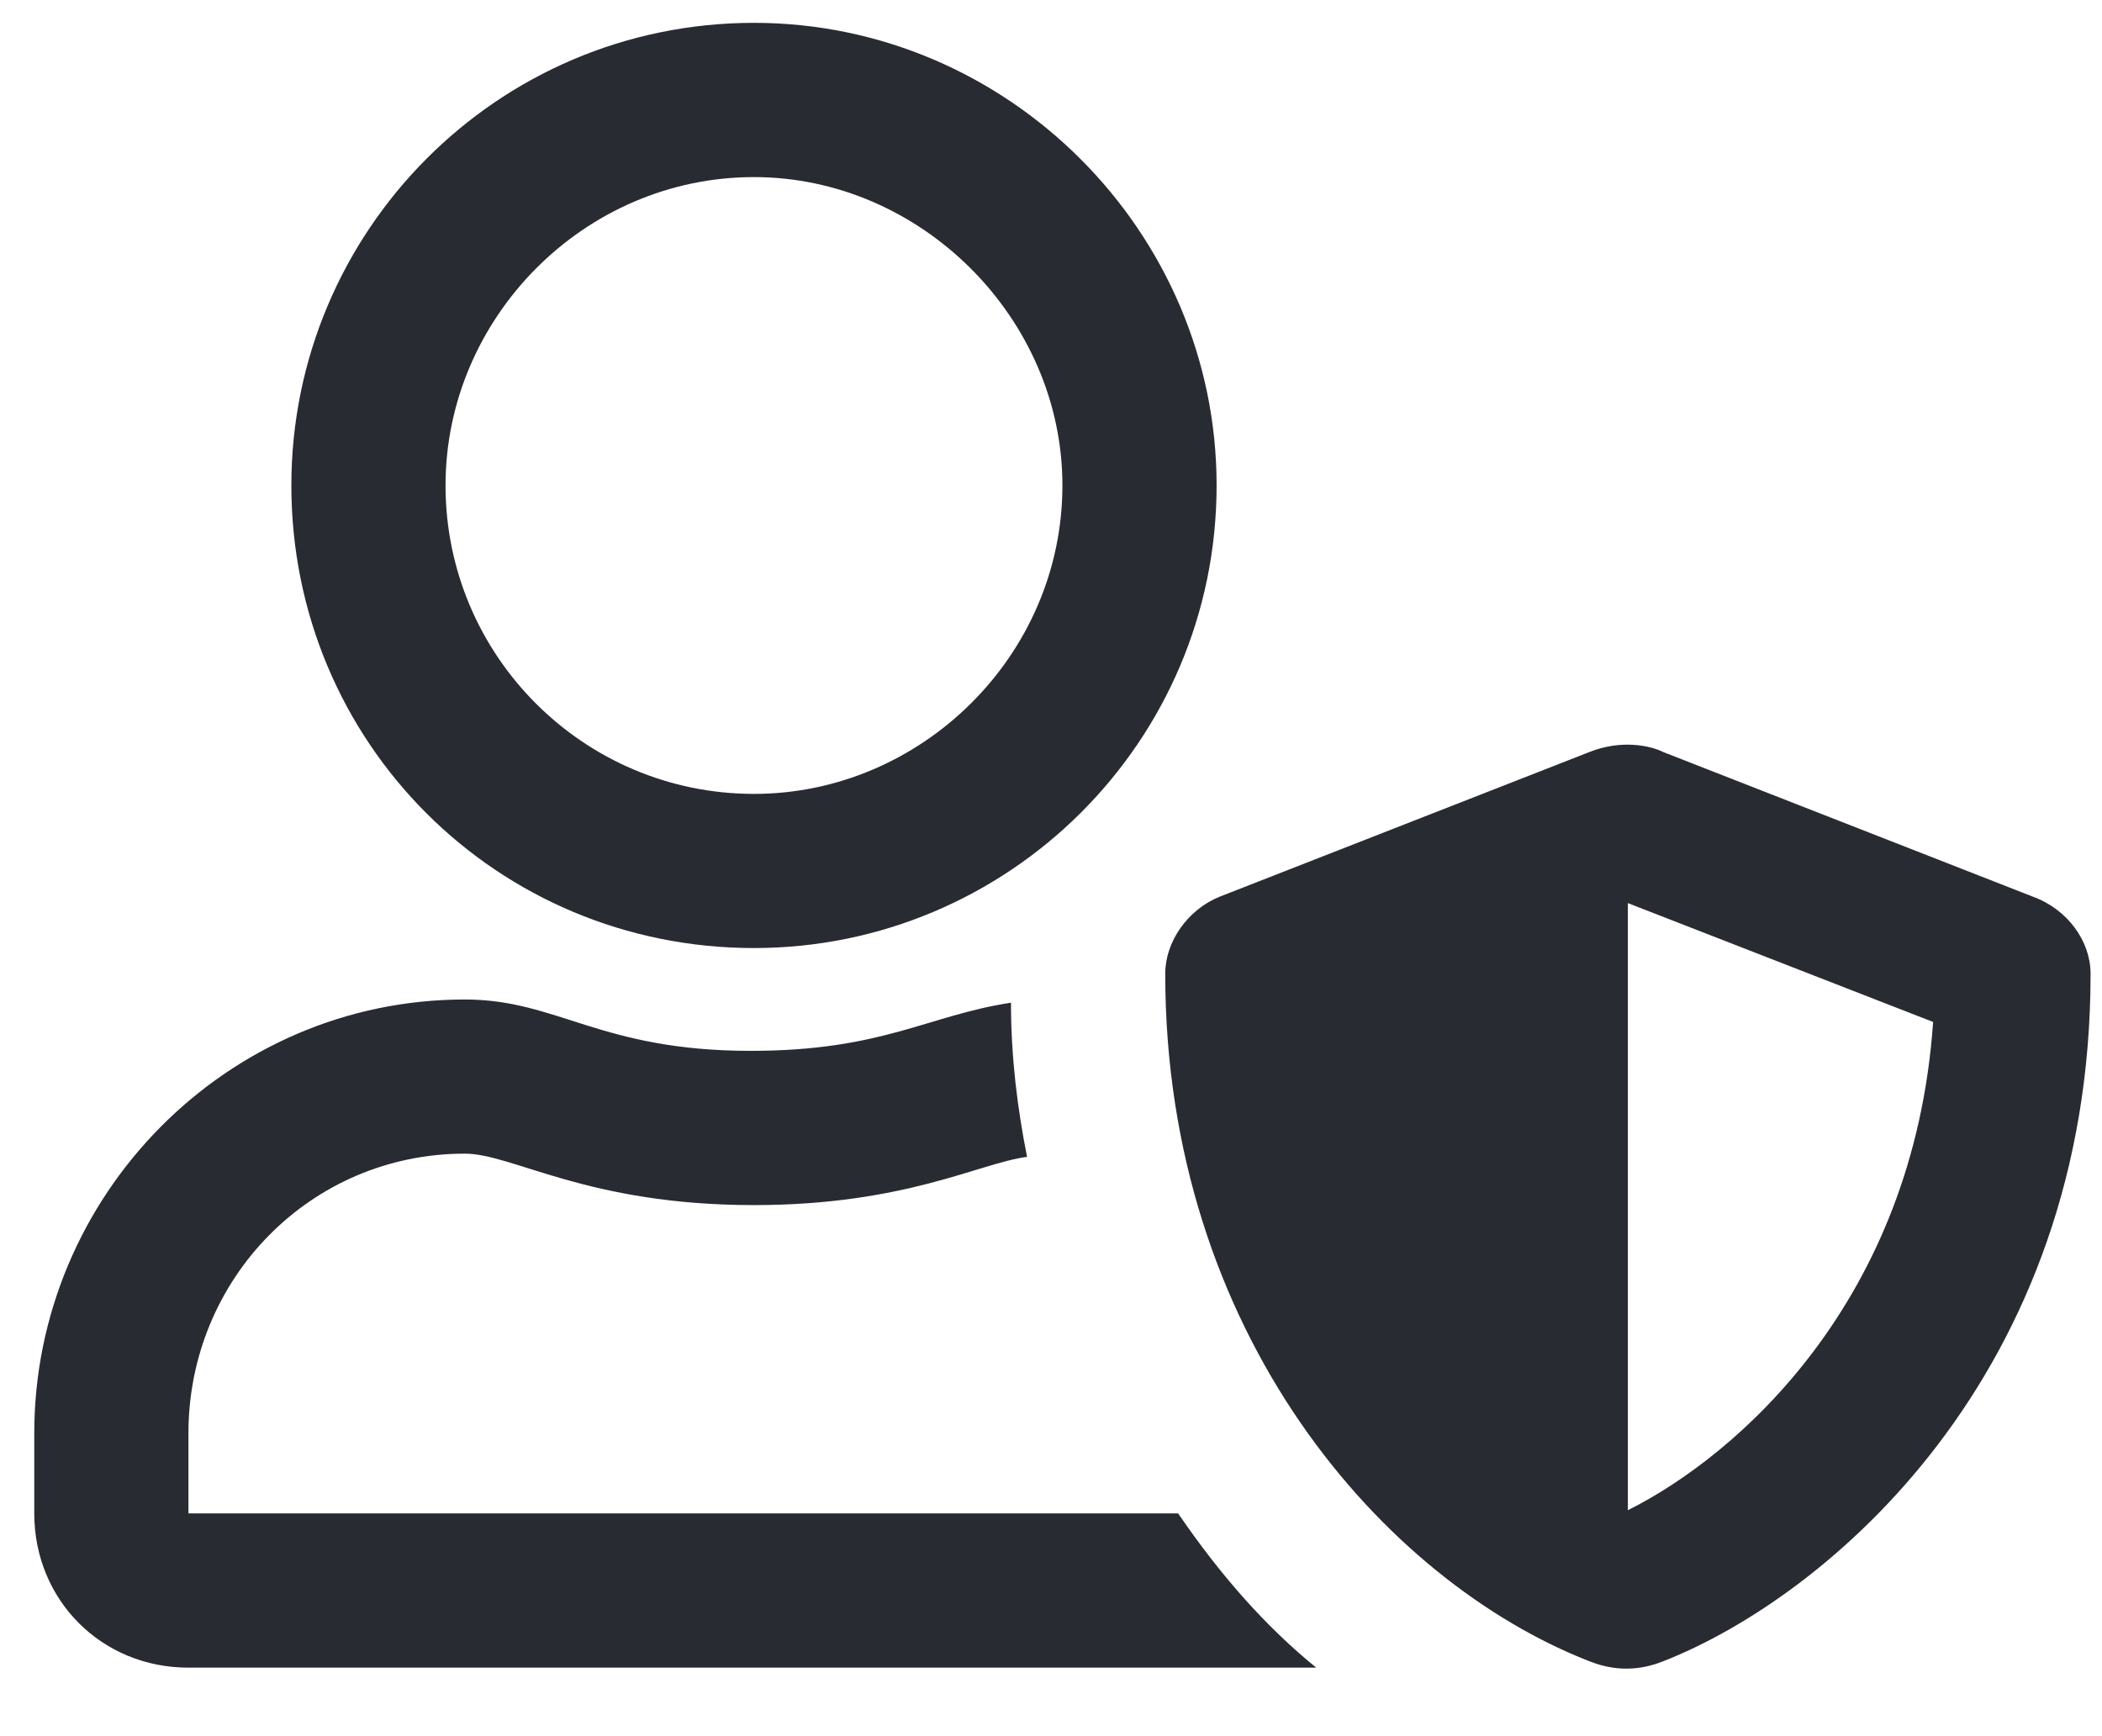 <svg width="23" height="19" viewBox="0 0 23 19" fill="none" xmlns="http://www.w3.org/2000/svg">
<path d="M22.242 9.812C22.629 9.953 22.875 10.305 22.875 10.656C22.875 15.051 19.992 17.477 18.199 18.18C18.023 18.25 17.742 18.32 17.391 18.18C15.141 17.301 12.75 14.594 12.75 10.656C12.75 10.305 12.996 9.953 13.348 9.812L17.391 8.23C17.742 8.09 18.059 8.16 18.199 8.23L22.242 9.812ZM17.812 16.527C19.008 15.93 20.941 14.242 21.152 11.184L17.812 9.883V16.527ZM12.891 16.562C13.348 17.23 13.84 17.793 14.402 18.25H2.062C1.113 18.25 0.375 17.512 0.375 16.562V15.684C0.375 13.082 2.484 10.938 5.086 10.938C6.105 10.938 6.562 11.5 8.215 11.5C9.656 11.5 10.148 11.113 11.062 10.973C11.062 11.57 11.133 12.133 11.238 12.66C10.711 12.73 9.902 13.188 8.25 13.188C6.422 13.188 5.613 12.625 5.086 12.625C3.398 12.625 2.062 13.996 2.062 15.684V16.562H12.891ZM8.25 10.375C5.438 10.375 3.188 8.125 3.188 5.312C3.188 2.535 5.438 0.25 8.25 0.25C11.027 0.25 13.312 2.535 13.312 5.312C13.312 8.125 11.027 10.375 8.25 10.375ZM8.25 1.938C6.387 1.938 4.875 3.484 4.875 5.312C4.875 7.176 6.387 8.688 8.25 8.688C10.078 8.688 11.625 7.176 11.625 5.312C11.625 3.484 10.078 1.938 8.25 1.938Z" fill="#292B32"/>
</svg>
